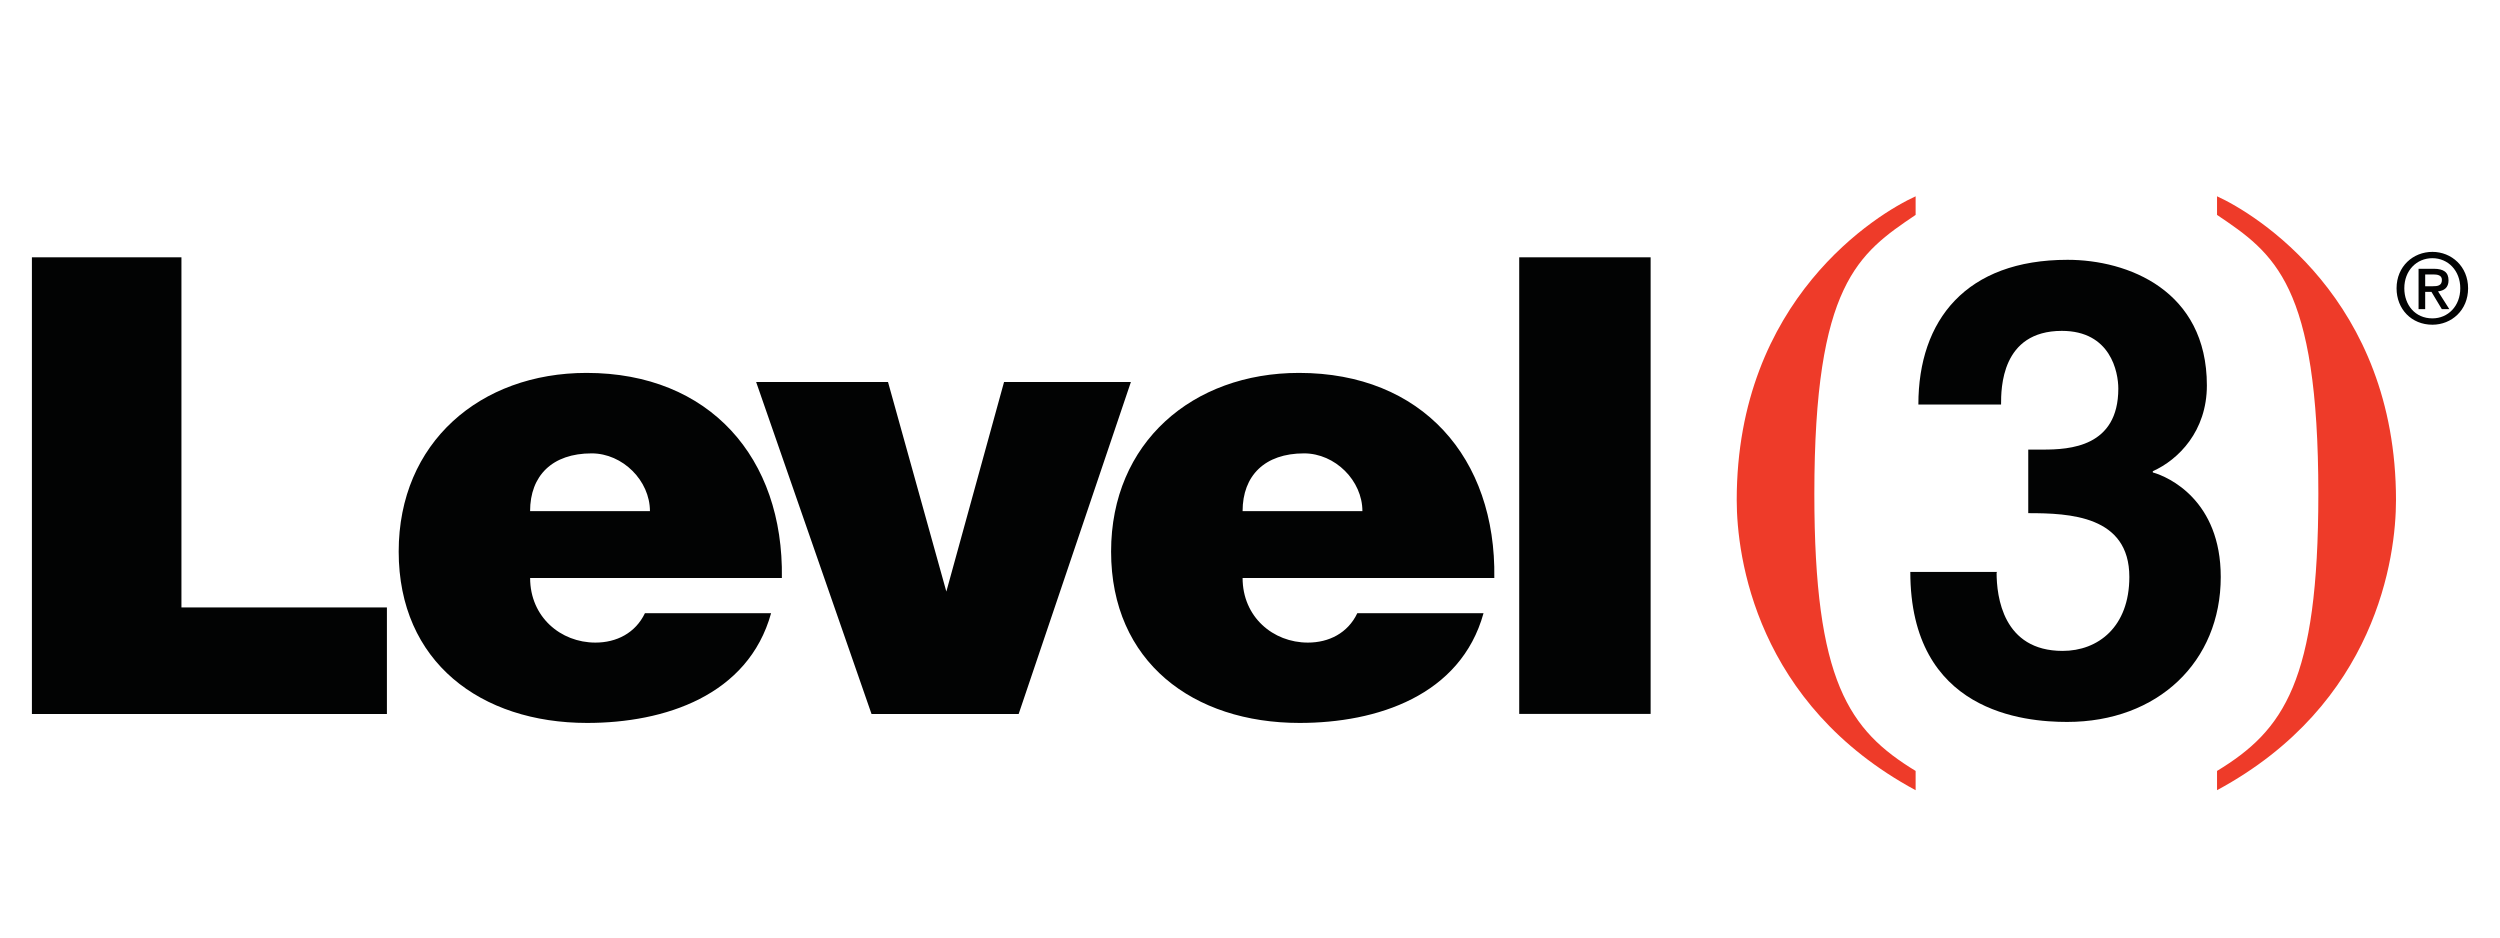 <?xml version="1.0" encoding="iso-8859-1"?>
<!-- Generator: Adobe Illustrator 15.0.2, SVG Export Plug-In . SVG Version: 6.00 Build 0)  -->
<!DOCTYPE svg PUBLIC "-//W3C//DTD SVG 1.1//EN" "http://www.w3.org/Graphics/SVG/1.1/DTD/svg11.dtd">
<svg version="1.1" xmlns="http://www.w3.org/2000/svg" xmlns:xlink="http://www.w3.org/1999/xlink" x="0px" y="0px" width="80px"
	 height="30px" viewBox="0 0 80 30" style="enable-background:new 0 0 80 30;" xml:space="preserve">
<g id="level3Logo">
	<g>
		<rect style="fill:none;" width="80" height="30"/>
		<g>
			<path style="fill:#EE3B29;" d="M70.945,6.281c1.214,0.552,5.727,3.285,5.727,9.723c0,1.809-0.615,6.526-5.727,9.282V24.67
				c2.139-1.302,3.242-2.867,3.242-8.864c0-6.724-1.412-7.695-3.242-8.929V6.281z"/>
			<path style="fill:#020303;" d="M77.837,10.391c-0.671,0-1.147-0.502-1.147-1.165c0-0.702,0.529-1.166,1.147-1.166
				c0.611,0,1.142,0.465,1.142,1.166C78.979,9.928,78.448,10.391,77.837,10.391 M77.837,8.262c-0.507,0-0.899,0.396-0.899,0.963
				c0,0.53,0.344,0.963,0.899,0.963c0.498,0,0.892-0.392,0.892-0.963C78.729,8.658,78.335,8.262,77.837,8.262 M77.605,9.892h-0.211
				V8.601h0.488c0.312,0,0.471,0.109,0.471,0.371c0,0.233-0.143,0.33-0.336,0.352l0.361,0.568h-0.24L77.807,9.34h-0.201V9.892z
				 M77.842,9.16c0.159,0,0.299-0.016,0.299-0.203c0-0.156-0.151-0.175-0.281-0.175h-0.254V9.16H77.842z"/>
			<path style="fill:#020303;" d="M64.904,14.387h0.468c0.853,0,2.414-0.081,2.414-1.951c0-0.528-0.244-1.848-1.806-1.848
				c-1.946,0-1.946,1.848-1.946,2.356h-2.646c0-2.702,1.525-4.63,4.774-4.63c1.926,0,4.458,0.975,4.458,4.02
				c0,1.463-0.911,2.378-1.73,2.744v0.04c0.51,0.142,2.174,0.896,2.174,3.345c0,2.711-2.012,4.639-4.916,4.639
				c-1.362,0-5.018-0.305-5.018-4.801h2.782l-0.021,0.021c0,0.769,0.203,2.507,2.113,2.507c1.137,0,2.135-0.77,2.135-2.367
				c0-1.961-1.912-2.041-3.235-2.041L64.904,14.387L64.904,14.387z"/>
			<path style="fill:#EE3B29;" d="M61.3,6.877c-1.829,1.235-3.241,2.204-3.241,8.929c0,5.997,1.103,7.562,3.241,8.864v0.617
				c-5.108-2.757-5.725-7.475-5.725-9.283c0-6.438,4.512-9.172,5.725-9.722V6.877z"/>
			<rect x="48.615" y="8.234" style="fill:#020303;" width="4.205" height="14.611"/>
			<path style="fill:#020303;" d="M39.763,16.357c0-1.138,0.709-1.849,1.967-1.849c0.996,0,1.867,0.873,1.867,1.849H39.763z
				 M47.818,18.496c0.061-3.846-2.313-6.563-6.25-6.563c-3.404,0-6.013,2.23-6.013,5.716c0,3.536,2.629,5.485,6.033,5.485
				c2.475,0,5.154-0.873,5.885-3.512h-4.039c-0.304,0.639-0.912,0.941-1.582,0.941c-1.116,0-2.089-0.823-2.089-2.067L47.818,18.496
				L47.818,18.496z"/>
			<polygon style="fill:#020303;" points="24.196,12.223 28.416,12.223 30.283,18.93 32.13,12.223 36.189,12.223 32.597,22.848 
				27.889,22.848 			"/>
			<path style="fill:#020303;" d="M16.963,16.357c0-1.138,0.711-1.849,1.969-1.849c0.994,0,1.866,0.873,1.866,1.849H16.963z
				 M25.02,18.496c0.06-3.846-2.314-6.563-6.25-6.563c-3.404,0-6.012,2.23-6.012,5.716c0,3.536,2.629,5.485,6.031,5.485
				c2.476,0,5.154-0.873,5.886-3.512h-4.037c-0.306,0.639-0.914,0.941-1.584,0.941c-1.116,0-2.09-0.823-2.09-2.067L25.02,18.496
				L25.02,18.496z"/>
			<polygon style="fill:#020303;" points="1.021,8.234 1.021,22.848 12.381,22.848 12.381,19.438 5.806,19.438 5.806,8.234 			"/>
		</g>
	</g>
</g>
<g id="Layer_1">
</g>
</svg>
